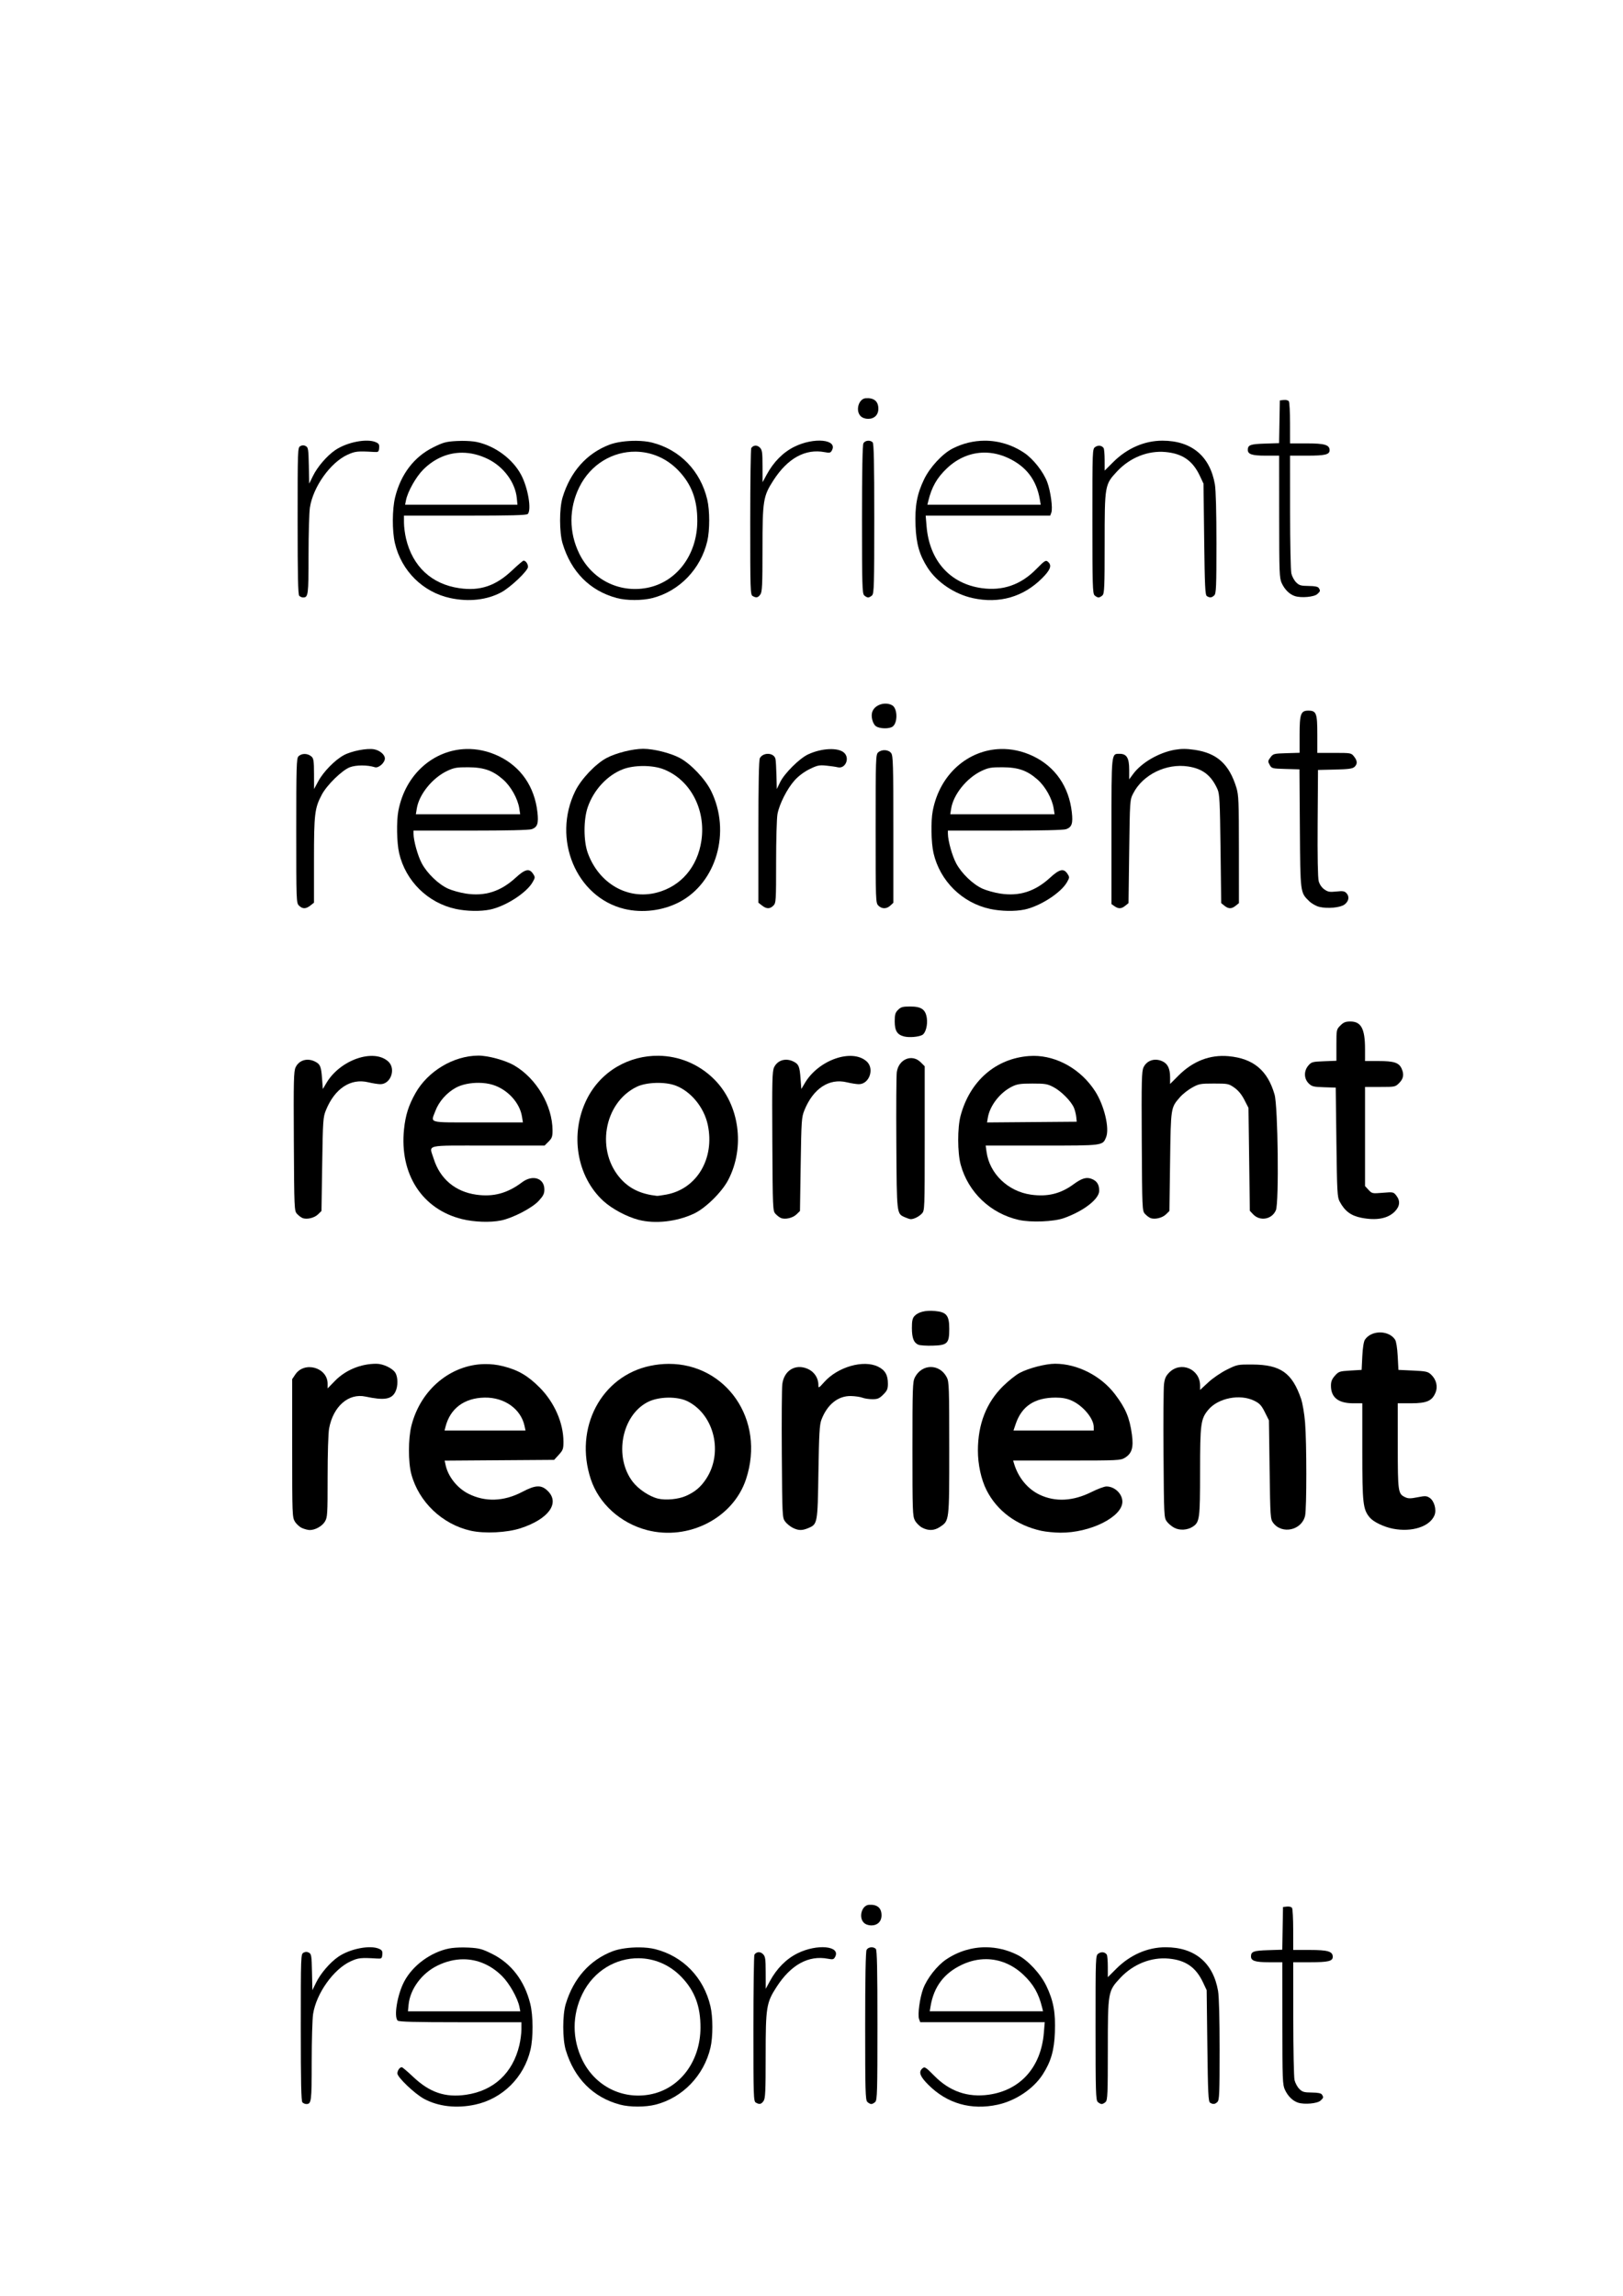 <?xml version="1.0" encoding="UTF-8" standalone="no"?>
<!-- Created with Inkscape (http://www.inkscape.org/) -->

<svg
   xmlns:dc="http://purl.org/dc/elements/1.1/"
   xmlns:cc="http://creativecommons.org/ns#"
   xmlns:rdf="http://www.w3.org/1999/02/22-rdf-syntax-ns#"
   xmlns:svg="http://www.w3.org/2000/svg"
   xmlns="http://www.w3.org/2000/svg"
   xmlns:sodipodi="http://sodipodi.sourceforge.net/DTD/sodipodi-0.dtd"
   xmlns:inkscape="http://www.inkscape.org/namespaces/inkscape"
   width="210mm"
   height="297mm"
   viewBox="0 0 744.094 1052.362"
   id="svg2"
   version="1.1"
   inkscape:version="0.91 r13725"
   sodipodi:docname="reorient-logos.svg">
  <defs
     id="defs4" />
  <sodipodi:namedview
     id="base"
     pagecolor="#ffffff"
     bordercolor="#666666"
     borderopacity="1.0"
     inkscape:pageopacity="0.0"
     inkscape:pageshadow="2"
     inkscape:zoom="0.68782103"
     inkscape:cx="386.72075"
     inkscape:cy="549.07733"
     inkscape:document-units="px"
     inkscape:current-layer="layer1"
     showgrid="false"
     inkscape:window-width="1390"
     inkscape:window-height="941"
     inkscape:window-x="196"
     inkscape:window-y="33"
     inkscape:window-maximized="0" />
  <g
     inkscape:label="Layer 1"
     inkscape:groupmode="layer"
     id="layer1">
    <path
       style="fill:#000000"
       d="M 222.111 625.27 C 206.769 625.557 192.849 636.77 188.615 653.555 C 187.127 659.455 187.113 670.27 188.586 675.742 C 192.022 688.505 202.769 698.728 215.824 701.654 C 222.117 703.065 232.405 702.558 238.637 700.529 C 251.41 696.372 256.787 689.08 251.199 683.492 C 248.236 680.529 245.599 680.609 239.451 683.848 C 231.005 688.298 222.425 688.589 214.721 684.691 C 209.608 682.104 205.438 676.847 204.293 671.543 L 203.859 669.533 L 228.953 669.355 L 254.047 669.18 L 256.186 666.846 C 258.107 664.749 258.324 664.142 258.324 660.883 C 258.324 652.282 254.198 642.854 247.463 636.068 C 242.054 630.619 237.583 628.001 230.729 626.268 C 227.842 625.538 224.953 625.216 222.111 625.27 z M 222.182 640.631 C 231.304 640.475 238.867 645.876 240.5 653.711 L 240.924 655.742 L 222.369 655.742 L 203.814 655.742 L 204.225 654.109 C 206.35 645.641 212.813 640.79 222.182 640.631 z "
       id="path4299" />
    <path
       style="fill:#000000"
       d="M 306.533 625.176 C 303.833 625.187 301.05 625.473 298.209 626.059 C 275.639 630.711 263.082 654.59 270.867 678.049 C 274.583 689.244 284.435 698.172 296.584 701.355 C 315.664 706.354 336.146 695.85 342.025 678.049 C 351.102 650.568 332.634 625.065 306.533 625.176 z M 306.324 640.652 C 309.708 640.608 313.052 641.194 315.424 642.42 C 327.569 648.7 331.611 666.045 323.703 677.955 C 321.219 681.697 318.617 683.88 314.443 685.727 C 311.018 687.242 305.253 687.794 301.707 686.945 C 297.741 685.996 292.668 682.617 290.051 679.18 C 281.378 667.789 284.988 648.782 296.988 642.66 C 299.517 641.37 302.94 640.696 306.324 640.652 z "
       id="path4295" />
    <path
       style="fill:#000000"
       d="M 483.707 625.117 C 479.395 625.117 471.577 627.139 467.498 629.311 C 465.719 630.258 462.268 633.006 459.83 635.418 C 452.198 642.971 448.359 652.806 448.336 664.861 C 448.324 671.255 449.837 678.208 452.297 683.062 C 457.109 692.558 466.047 699.195 477.387 701.691 L 477.387 701.693 C 479.449 702.147 483.387 702.535 486.137 702.557 C 499.847 702.663 514.561 695.321 514.572 688.367 C 514.578 684.74 511.056 681.367 507.262 681.367 C 506.299 681.367 503.25 682.498 500.484 683.881 C 491.961 688.142 483.853 688.576 476.645 685.154 C 471.133 682.539 466.836 677.317 464.912 670.898 L 464.49 669.492 L 489.064 669.49 C 512.609 669.488 513.725 669.435 515.707 668.227 C 518.934 666.256 519.761 663.543 518.943 657.568 C 517.888 649.861 516.093 645.574 511.24 639.164 C 504.792 630.647 493.955 625.117 483.707 625.117 z M 484.006 640.631 C 486.936 640.631 489.123 641.035 491.234 641.967 C 496.483 644.283 501.449 650.208 501.449 654.154 L 501.449 655.742 L 483.051 655.742 L 464.65 655.742 L 465.65 652.773 C 468.419 644.549 474.34 640.631 484.006 640.631 z "
       id="path4291" />
    <path
       style="fill:#000000"
       d="m 138.493,700.44 c -1.11,-0.483 -2.586,-1.808 -3.279,-2.944 -1.219,-2 -1.26,-3.085 -1.262,-33.693 l -0.002,-31.626 1.425,-2.124 c 4.202,-6.262 14.825,-3.219 14.825,4.247 l 0,2.123 3.401,-3.483 c 4.835,-4.952 11.902,-7.852 19.028,-7.809 3.025,0.018 7.222,1.998 8.558,4.037 1.335,2.037 1.353,6.362 0.037,8.906 -1.755,3.393 -5.156,3.915 -13.65,2.097 -7.793,-1.668 -14.82,4.483 -16.692,14.613 -0.394,2.129 -0.683,11.502 -0.684,22.168 -0.002,17.432 -0.074,18.596 -1.264,20.548 -1.301,2.134 -4.492,3.887 -6.995,3.844 -0.784,-0.013 -2.335,-0.419 -3.445,-0.902 z"
       id="path4287" />
    <path
       style="fill:#000000"
       d="m 363.369,700.272 c -1.179,-0.601 -2.726,-1.886 -3.438,-2.857 -1.258,-1.714 -1.3,-2.579 -1.492,-30.625 -0.109,-15.874 -0.011,-30.393 0.217,-32.265 0.773,-6.357 6.049,-9.541 11.681,-7.05 2.973,1.315 4.863,4.166 4.863,7.335 0,1.632 0.097,1.584 2.751,-1.368 6.203,-6.899 17.903,-10.238 24.569,-7.011 3.235,1.566 4.555,3.821 4.555,7.78 0,2.472 -0.318,3.224 -2.125,5.031 -1.792,1.792 -2.569,2.125 -4.959,2.125 -1.559,0 -3.626,-0.306 -4.594,-0.679 -0.968,-0.374 -3.312,-0.719 -5.21,-0.768 -5.95,-0.153 -10.961,3.873 -13.621,10.945 -0.832,2.213 -1.071,6.47 -1.345,23.97 -0.371,23.702 -0.395,23.834 -4.736,25.648 -2.791,1.166 -4.516,1.116 -7.115,-0.209 z"
       id="path4285" />
    <path
       style="fill:#000000"
       d="m 422.738,700.225 c -1.171,-0.628 -2.643,-2.1 -3.272,-3.271 -1.062,-1.979 -1.142,-4.287 -1.141,-32.764 7e-4,-27.931 0.097,-30.824 1.094,-32.778 3.262,-6.398 11.423,-6.398 14.686,0 0.996,1.953 1.093,4.831 1.093,32.456 0,33.791 0.076,33.152 -4.309,36.081 -2.568,1.716 -5.295,1.808 -8.15,0.277 z"
       id="path4283" />
    <path
       style="fill:#000000"
       d="m 538.369,700.306 c -1.179,-0.62 -2.726,-1.92 -3.438,-2.89 -1.258,-1.714 -1.3,-2.579 -1.492,-30.625 -0.109,-15.874 -0.011,-30.393 0.216,-32.265 0.327,-2.691 0.836,-3.826 2.429,-5.419 5.31,-5.31 14.114,-1.557 14.114,6.017 l 0,2.004 3.747,-3.469 c 2.108,-1.952 5.854,-4.51 8.563,-5.849 4.726,-2.335 4.944,-2.378 11.721,-2.335 12.875,0.082 18.172,3.819 22.262,15.708 0.694,2.017 1.508,6.799 1.841,10.808 0.761,9.181 0.767,39.529 0.01,42.815 -1.537,6.662 -10.584,8.662 -14.639,3.237 -1.268,-1.697 -1.329,-2.606 -1.63,-24.375 l -0.312,-22.612 -1.875,-3.75 c -1.559,-3.117 -2.374,-3.998 -4.833,-5.218 -6.553,-3.251 -16.619,-1.265 -21.11,4.163 -3.454,4.176 -3.745,6.381 -3.745,28.375 0,21.555 -0.209,23.121 -3.361,25.187 -2.435,1.595 -5.98,1.802 -8.469,0.494 z"
       id="path4281" />
    <path
       style="fill:#000000"
       d="m 638.54,700.716 c -4.117,-0.815 -8.86,-3.106 -10.526,-5.087 -3.138,-3.729 -3.438,-6.381 -3.438,-30.313 l 0,-22.074 -4.124,0 c -6.881,0 -10.251,-2.648 -10.251,-8.055 0,-1.933 0.441,-3.044 1.822,-4.591 1.721,-1.928 2.109,-2.058 7.031,-2.354 l 5.21,-0.312 0.312,-6.25 c 0.193,-3.868 0.65,-6.758 1.199,-7.583 2.958,-4.451 10.934,-4.451 13.836,0 0.522,0.801 1.001,3.83 1.199,7.583 l 0.329,6.25 6.671,0.312 c 5.983,0.28 6.839,0.47 8.292,1.838 2.425,2.282 3.199,5.491 2.01,8.335 -1.569,3.756 -4.042,4.822 -11.193,4.825 l -6.094,0.002 0.01,19.531 c 0.01,21.121 0.129,21.956 3.34,23.495 1.44,0.69 2.453,0.7 5.713,0.052 3.501,-0.696 4.148,-0.666 5.551,0.253 2.12,1.389 3.263,5.502 2.226,8.007 -2.163,5.223 -10.392,7.863 -19.123,6.136 z"
       id="path4279" />
    <path
       style="fill:#000000"
       d="m 421.022,616.393 c -2.096,-0.892 -2.933,-3.066 -2.944,-7.647 -0.01,-3.184 0.263,-4.485 1.132,-5.445 1.73,-1.912 5.074,-2.759 9.356,-2.37 5.41,0.491 6.635,2.007 6.635,8.215 0,6.667 -0.814,7.49 -7.601,7.682 -2.866,0.081 -5.826,-0.114 -6.577,-0.433 z"
       id="path4277" />
    <path
       style="fill:#000000"
       d="M 219.318 483.877 C 207.955 483.91 196.112 491 190.42 501.178 C 187.297 506.762 185.899 511.196 185.232 517.627 C 183.104 538.171 193.536 554.321 211.842 558.818 C 217.409 560.186 224.797 560.443 229.701 559.439 C 235.105 558.334 243.954 553.742 246.953 550.488 C 249.084 548.176 249.574 547.196 249.574 545.24 C 249.574 540.026 244.202 538.291 239.352 541.939 C 232.627 546.997 226.202 548.734 218.344 547.619 C 208.7 546.251 201.71 540.35 198.84 531.154 C 196.748 524.452 194.012 525.117 223.686 525.117 L 249.672 525.117 L 251.498 523.289 C 253.064 521.724 253.324 520.986 253.316 518.133 C 253.285 506.795 245.954 494.349 235.812 488.41 C 231.772 486.044 223.84 483.864 219.318 483.877 z M 219.479 496.348 C 221.772 496.365 224.036 496.67 225.99 497.285 C 232.735 499.407 238.302 505.487 239.312 511.836 L 239.734 514.492 L 219.029 514.492 C 195.704 514.492 197.464 514.965 199.596 509.268 C 201.22 504.926 204.791 500.879 209.033 498.57 C 211.747 497.093 215.655 496.319 219.479 496.348 z "
       id="path4275" />
    <path
       style="fill:#000000"
       d="M 301.967 483.945 C 288.661 483.761 275.521 490.769 268.99 503.953 C 261.151 519.777 264.382 539.346 276.682 550.564 C 280.58 554.12 287.294 557.711 292.699 559.131 C 300.317 561.132 310.381 560 318.27 556.254 C 323.503 553.769 330.946 546.442 333.83 540.938 C 341.726 525.867 339.022 506.303 327.449 494.75 C 320.252 487.566 311.071 484.072 301.967 483.945 z M 300.646 496.391 C 303.936 496.288 307.287 496.681 309.729 497.602 C 316.774 500.256 322.794 507.601 324.496 515.617 C 327.77 531.035 319.49 544.98 305.529 547.561 C 303.503 547.935 301.546 548.208 301.18 548.168 C 294.065 547.383 288.979 545.053 284.922 540.715 C 272.981 527.949 276.67 505.554 291.932 498.158 C 294.13 497.093 297.357 496.494 300.646 496.391 z "
       id="path4271" />
    <path
       style="fill:#000000"
       d="M 473.92 483.99 C 473.2 483.989 472.48 484.016 471.762 484.07 C 456.457 485.233 444.675 495.512 440.395 511.438 C 438.924 516.91 438.951 528.378 440.447 533.867 C 443.902 546.539 454.127 556.261 467.074 559.184 C 472.592 560.429 483.069 560.019 487.713 558.377 C 496.793 555.166 503.949 549.631 503.949 545.816 C 503.949 543.037 502.957 541.416 500.668 540.453 C 498.184 539.409 496.034 540.024 492.121 542.896 C 486.245 547.21 480.183 548.678 472.664 547.611 C 462.119 546.116 453.669 537.991 452.305 528.035 L 451.904 525.117 L 477.637 525.117 C 505.911 525.117 505.499 525.17 507.098 521.311 C 508.783 517.241 506.265 506.677 502.059 500.17 C 495.621 490.21 484.721 484.008 473.92 483.99 z M 473.324 496.684 C 479.229 496.679 480.203 496.846 483.037 498.342 C 486.59 500.217 491.131 504.82 492.377 507.811 C 492.834 508.907 493.303 510.789 493.422 511.992 L 493.637 514.18 L 473.086 514.344 L 452.533 514.51 L 452.871 512.43 C 453.777 506.85 458.427 500.829 463.947 498.088 C 466.321 496.909 467.792 496.688 473.324 496.684 z "
       id="path4267" />
    <path
       style="fill:#000000"
       d="m 138.637,558.296 c -0.688,-0.293 -1.812,-1.157 -2.5,-1.921 -1.21,-1.345 -1.255,-2.396 -1.423,-33.226 -0.152,-27.916 -0.052,-32.092 0.811,-33.911 1.58,-3.33 5.426,-4.433 9.004,-2.583 2.305,1.192 2.711,2.208 3.132,7.836 l 0.351,4.688 1.669,-2.812 c 6.257,-10.545 21.576,-15.864 28.287,-9.822 3.696,3.328 1.202,10.48 -3.635,10.425 -1.07,-0.012 -3.554,-0.407 -5.519,-0.876 -8.1,-1.936 -15.374,2.88 -19.409,12.85 -1.278,3.158 -1.38,4.651 -1.689,24.754 l -0.329,21.393 -1.562,1.533 c -1.718,1.685 -5.235,2.504 -7.188,1.673 z"
       id="path4263" />
    <path
       style="fill:#000000"
       d="m 358.012,558.296 c -0.688,-0.293 -1.812,-1.157 -2.5,-1.921 -1.21,-1.345 -1.255,-2.396 -1.423,-33.226 -0.152,-27.916 -0.052,-32.092 0.811,-33.911 1.58,-3.33 5.426,-4.433 9.004,-2.583 2.305,1.192 2.711,2.208 3.132,7.836 l 0.351,4.688 1.669,-2.812 c 6.257,-10.545 21.576,-15.864 28.287,-9.822 3.696,3.328 1.202,10.48 -3.635,10.425 -1.07,-0.012 -3.554,-0.407 -5.519,-0.876 -8.1,-1.936 -15.374,2.88 -19.409,12.85 -1.278,3.158 -1.38,4.651 -1.689,24.754 l -0.329,21.393 -1.562,1.533 c -1.718,1.685 -5.235,2.504 -7.188,1.673 z"
       id="path4261" />
    <path
       style="fill:#000000"
       d="m 414.887,557.979 c -3.82,-1.709 -3.732,-0.95 -3.942,-33.8 -0.105,-16.5 -0.011,-31.241 0.21,-32.758 0.867,-5.959 6.987,-8.458 10.967,-4.478 l 1.827,1.827 0,33.055 c 0,32.696 -0.014,33.07 -1.31,34.461 -1.303,1.398 -3.723,2.602 -5.137,2.555 -0.407,-0.013 -1.584,-0.402 -2.615,-0.863 z"
       id="path4259" />
    <path
       style="fill:#000000"
       d="m 527.387,558.296 c -0.688,-0.293 -1.812,-1.157 -2.5,-1.921 -1.21,-1.345 -1.256,-2.396 -1.423,-33.226 -0.152,-27.916 -0.052,-32.092 0.811,-33.911 1.571,-3.311 5.426,-4.433 8.958,-2.607 2.211,1.143 3.216,3.395 3.216,7.206 l 0,3.038 3.924,-3.924 c 6.562,-6.562 14.386,-9.581 22.844,-8.814 11.391,1.032 17.939,6.482 21.13,17.588 1.563,5.438 2.072,49.505 0.613,52.998 -1.774,4.246 -7.303,5.236 -10.464,1.873 l -1.485,-1.579 -0.312,-23.591 -0.312,-23.591 -1.883,-3.679 c -1.258,-2.459 -2.779,-4.31 -4.585,-5.579 -2.601,-1.828 -2.952,-1.899 -9.367,-1.899 -6.221,0 -6.888,0.124 -10.014,1.855 -1.842,1.02 -4.336,2.989 -5.542,4.375 -4.256,4.891 -4.201,4.539 -4.546,29.538 l -0.312,22.643 -1.562,1.533 c -1.718,1.685 -5.235,2.504 -7.188,1.673 z"
       id="path4257" />
    <path
       style="fill:#000000"
       d="m 624.154,558.214 c -4.812,-0.951 -7.617,-3.053 -9.975,-7.472 -1.067,-1.999 -1.194,-4.336 -1.479,-27.188 l -0.312,-25 -5.407,-0.18 c -4.865,-0.162 -5.57,-0.343 -7.031,-1.804 -2.172,-2.172 -2.222,-5.689 -0.116,-8.138 1.413,-1.643 1.866,-1.767 7.188,-1.972 l 5.68,-0.218 0,-7.173 c 0,-7.095 0.02,-7.193 1.827,-9 1.466,-1.466 2.371,-1.827 4.579,-1.827 4.946,0 6.72,3.34 6.72,12.652 l 0,5.473 6.281,0 c 6.973,0 9.253,0.745 10.472,3.42 1.213,2.663 0.888,4.66 -1.08,6.628 -1.799,1.799 -1.932,1.827 -8.75,1.827 l -6.923,0 0,22.721 0,22.721 1.612,1.739 c 1.576,1.7 1.723,1.73 6.509,1.331 4.772,-0.398 4.93,-0.366 6.2,1.249 1.94,2.467 1.684,4.983 -0.757,7.424 -3.176,3.176 -8.418,4.135 -15.235,2.787 z"
       id="path4255" />
    <path
       style="fill:#000000"
       d="m 414.59,475.116 c -3.251,-0.785 -4.39,-2.593 -4.39,-6.972 0,-3.105 0.25,-3.959 1.534,-5.243 1.31,-1.31 2.12,-1.534 5.541,-1.534 5.135,0 7.047,1.322 7.641,5.283 0.475,3.165 -0.555,6.959 -2.11,7.774 -1.716,0.9 -5.896,1.252 -8.216,0.692 z"
       id="path4253" />
    <path
       style="fill:#000000"
       d="M 213.695 343.336 C 198.985 343.745 185.886 354.682 182.639 371.658 C 181.719 376.465 181.9 386.355 182.992 391.066 C 185.957 403.852 196.135 413.88 208.949 416.643 C 213.968 417.724 220.327 417.838 224.701 416.926 C 231.797 415.446 241.379 409.286 244.16 404.418 C 245.396 402.254 245.407 402.086 244.375 400.512 C 242.686 397.934 240.729 398.371 236.482 402.275 C 229.536 408.661 222.311 410.961 213.502 409.592 C 210.862 409.181 207.21 408.161 205.387 407.326 C 200.987 405.312 195.82 400.329 193.373 395.738 C 191.527 392.275 189.611 385.398 189.586 382.148 L 189.574 380.742 L 215.732 380.742 C 232.385 380.742 242.571 380.504 243.77 380.086 C 246.401 379.169 246.976 377.469 246.395 372.305 C 245.073 360.56 238.778 351.45 228.637 346.602 C 223.68 344.232 218.599 343.199 213.695 343.336 z M 214.574 351.703 C 221.838 351.733 225.876 353.143 230.643 357.316 C 234.225 360.453 237.394 366.111 238.078 370.586 L 238.484 373.242 L 214.574 373.242 L 190.666 373.242 L 191.084 370.623 C 192.122 364.131 198.269 356.539 205.064 353.354 C 208.173 351.897 209.41 351.682 214.574 351.703 z "
       id="path4251" />
    <path
       style="fill:#000000"
       d="M 294.887 343.242 C 290.078 343.242 282.386 345.165 278.121 347.436 C 273.028 350.147 266.431 357.107 263.73 362.617 C 252.996 384.522 264.143 411.281 286.229 416.627 C 294.503 418.63 303.945 417.454 311.51 413.479 C 328.523 404.538 335.178 381.254 326.045 362.617 C 323.345 357.107 316.746 350.147 311.652 347.436 C 307.387 345.165 299.695 343.242 294.887 343.242 z M 294.871 351.127 C 298.225 351.123 301.574 351.606 304.107 352.578 C 316.381 357.287 323.668 370.93 321.576 385.281 C 319.813 397.375 312.187 406.274 301.115 409.158 C 287.821 412.621 274.58 405.021 269.486 391.004 C 267.509 385.562 267.493 375.718 269.453 370.025 C 272.196 362.061 278.406 355.362 285.609 352.6 C 288.159 351.622 291.518 351.131 294.871 351.127 z "
       id="path4247" />
    <path
       style="fill:#000000"
       d="M 458.695 343.336 C 443.985 343.745 430.886 354.682 427.639 371.658 C 426.719 376.465 426.9 386.355 427.992 391.066 C 430.957 403.852 441.135 413.88 453.949 416.643 C 458.968 417.724 465.327 417.838 469.701 416.926 C 476.797 415.446 486.379 409.286 489.16 404.418 C 490.396 402.254 490.407 402.086 489.375 400.512 C 487.686 397.934 485.729 398.371 481.482 402.275 C 474.537 408.661 467.311 410.961 458.502 409.592 C 455.862 409.181 452.21 408.161 450.387 407.326 C 445.987 405.312 440.82 400.329 438.373 395.738 C 436.527 392.275 434.611 385.398 434.586 382.148 L 434.574 380.742 L 460.732 380.742 C 477.385 380.742 487.573 380.504 488.771 380.086 C 491.405 379.169 491.976 377.469 491.395 372.305 C 490.073 360.56 483.778 351.45 473.637 346.602 C 468.68 344.232 463.599 343.199 458.695 343.336 z M 459.574 351.703 C 466.838 351.733 470.876 353.143 475.643 357.316 C 479.225 360.453 482.394 366.111 483.078 370.586 L 483.484 373.242 L 459.574 373.242 L 435.666 373.242 L 436.084 370.623 C 437.122 364.131 443.269 356.539 450.064 353.354 C 453.173 351.897 454.41 351.682 459.574 351.703 z "
       id="path4243" />
    <path
       style="fill:#000000"
       d="m 137.075,415.117 c -1.219,-1.219 -1.25,-2.083 -1.25,-34.33 0,-29.24 0.114,-33.194 0.982,-34.062 1.538,-1.537 4.263,-1.489 6.049,0.109 0.915,0.818 1.096,2.111 1.11,7.912 l 0.017,6.934 1.961,-3.614 c 2.367,-4.363 7.578,-9.676 11.677,-11.907 3.504,-1.907 10.667,-3.298 13.876,-2.695 2.649,0.498 4.953,2.455 4.953,4.207 0,1.971 -2.918,4.537 -4.567,4.016 -3.438,-1.087 -8.634,-1.085 -11.485,0.004 -3.59,1.371 -10.498,8.112 -12.848,12.536 -3.287,6.19 -3.6,8.808 -3.6,30.039 l 0,19.511 -1.647,1.295 c -2.071,1.629 -3.631,1.642 -5.228,0.045 z"
       id="path4239" />
    <path
       style="fill:#000000"
       d="m 349.347,415.071 -1.647,-1.295 0,-32.496 c 0,-21.71 0.22,-32.907 0.663,-33.735 1.512,-2.825 6.493,-2.593 7.166,0.334 0.164,0.715 0.368,4.112 0.454,7.549 l 0.155,6.25 1.522,-3.125 c 1.984,-4.072 8.878,-10.921 12.853,-12.769 6.315,-2.936 14.001,-3.229 16.597,-0.633 2.603,2.603 0.36,7.4 -3.065,6.552 -0.912,-0.226 -3.283,-0.569 -5.27,-0.763 -3.187,-0.311 -4.084,-0.12 -7.616,1.618 -2.51,1.235 -5.067,3.154 -6.854,5.142 -3.425,3.81 -6.998,10.846 -7.856,15.469 -0.343,1.852 -0.624,11.766 -0.624,22.031 0,17.831 -0.056,18.721 -1.25,19.915 -1.597,1.597 -3.157,1.583 -5.228,-0.045 z"
       id="path4237" />
    <path
       style="fill:#000000"
       d="m 402.7,415.117 c -1.219,-1.219 -1.25,-2.083 -1.25,-35.216 0,-32.112 0.062,-34.022 1.143,-35 1.676,-1.517 4.829,-1.331 6.009,0.355 0.851,1.215 0.973,5.589 0.973,34.976 l 0,33.587 -1.368,1.274 c -1.736,1.617 -3.905,1.627 -5.507,0.024 z"
       id="path4235" />
    <path
       style="fill:#000000"
       d="m 510.964,415.394 -1.389,-0.973 0,-33.283 c 0,-36.624 -0.108,-35.605 3.759,-35.605 3.218,0 4.366,1.914 4.366,7.276 l 0,4.429 1.823,-2.467 c 3.842,-5.199 11.863,-9.845 19.151,-11.094 2.981,-0.511 5.318,-0.502 8.991,0.033 10.302,1.501 15.878,6.548 19.187,17.362 1.022,3.34 1.143,6.306 1.151,28.316 l 0.01,24.585 -1.476,1.196 c -1.866,1.513 -3.306,1.514 -5.174,0.002 l -1.475,-1.194 -0.312,-24.9 c -0.278,-22.114 -0.437,-25.176 -1.426,-27.366 -2.855,-6.326 -6.753,-9.34 -13.408,-10.367 -10.014,-1.545 -20.805,3.736 -25.195,12.33 -1.53,2.995 -1.535,3.066 -1.847,26.652 l -0.312,23.65 -1.476,1.194 c -1.79,1.448 -3.111,1.507 -4.948,0.221 z"
       id="path4233" />
    <path
       style="fill:#000000"
       d="m 604.833,415.695 c -1.418,-0.339 -3.475,-1.508 -4.624,-2.626 -4.105,-3.997 -4.052,-3.585 -4.259,-33.399 l -0.187,-27.01 -6.353,-0.178 c -6.175,-0.173 -6.38,-0.225 -7.3,-1.868 -0.875,-1.561 -0.847,-1.824 0.356,-3.438 1.249,-1.676 1.55,-1.755 7.331,-1.926 l 6.028,-0.179 0,-8.276 c 0,-9.551 0.544,-11.054 4.001,-11.054 3.674,0 4.124,1.182 4.124,10.83 l 0,8.545 7.767,0 c 7.647,0 7.787,0.026 9.062,1.647 1.591,2.023 1.644,3.469 0.175,4.799 -0.882,0.798 -2.78,1.052 -8.906,1.191 l -7.786,0.177 -0.164,24.281 c -0.103,15.33 0.075,25.168 0.484,26.687 0.405,1.504 1.366,2.918 2.564,3.771 1.635,1.164 2.447,1.309 5.529,0.987 3.048,-0.319 3.779,-0.193 4.681,0.803 1.422,1.571 1.025,3.696 -0.968,5.178 -1.926,1.433 -7.761,1.967 -11.557,1.059 z"
       id="path4231" />
    <path
       style="fill:#000000"
       d="m 401.614,332.911 c -1.496,-1.048 -2.398,-4.428 -1.737,-6.511 1.041,-3.279 5.778,-4.922 9.087,-3.151 2.678,1.433 2.678,8.552 0,9.985 -1.76,0.942 -5.797,0.764 -7.35,-0.323 z"
       id="path4229" />
    <path
       style="fill:#000000"
       d="M 211.842 202.082 C 210.999 202.084 210.162 202.107 209.365 202.152 C 204.487 202.43 203.235 202.768 198.635 205.047 C 189.863 209.393 183.782 217.34 181.162 227.883 C 179.789 233.408 179.744 243.389 181.066 249.023 C 184.039 261.687 193.908 271.456 206.449 274.146 C 214.952 275.971 223.265 275.03 229.828 271.502 C 234.089 269.212 242.074 261.613 242.074 259.85 C 242.074 258.476 241.02 256.992 240.043 256.992 C 239.75 256.992 237.412 258.977 234.848 261.404 C 227.269 268.577 220.142 270.993 210.617 269.619 C 197.897 267.784 189.165 259.669 186.15 246.881 C 185.638 244.707 185.214 241.453 185.209 239.648 L 185.199 236.367 L 213.199 236.367 C 234.144 236.367 241.388 236.178 241.949 235.617 C 243.795 233.771 242.071 223.568 238.912 217.641 C 235.01 210.32 226.882 204.33 218.488 202.586 C 216.93 202.262 214.369 202.077 211.842 202.082 z M 211.916 207.516 C 215.814 207.529 219.815 208.492 223.752 210.432 C 230.949 213.978 236.256 221.193 236.945 228.369 L 237.234 231.367 L 211.48 231.367 L 185.725 231.367 L 186.125 229.336 C 186.916 225.316 190.711 218.576 194.066 215.232 C 199.21 210.107 205.419 207.493 211.916 207.516 z "
       id="path4227" />
    <path
       style="fill:#000000"
       d="M 291.672 202.061 C 287.238 202.021 282.526 202.648 279.395 203.844 C 268.951 207.833 261.47 216.257 257.914 228.035 C 256.394 233.071 256.406 244.076 257.938 249.152 C 261.86 262.153 270.478 270.824 282.768 274.129 C 287.278 275.342 294.466 275.341 299.172 274.127 C 311.515 270.943 321.256 260.83 324.262 248.082 C 325.444 243.065 325.44 234.024 324.252 228.984 C 321.156 215.854 311.71 206.103 298.951 202.869 C 296.893 202.348 294.332 202.084 291.672 202.061 z M 291.387 207.035 C 298.445 207.11 305.531 209.917 311.068 215.723 C 317.1 222.046 319.724 229.091 319.693 238.869 C 319.644 254.393 310.145 266.946 296.521 269.488 C 283.729 271.876 271.376 265.596 265.566 253.752 C 260.81 244.056 260.805 233.064 265.553 223.385 C 270.817 212.652 281.071 206.925 291.387 207.035 z "
       id="path4223" />
    <path
       style="fill:#000000"
       d="M 451.34 202.008 C 446.403 202.035 441.444 203.217 436.789 205.572 C 432.092 207.949 426.335 214.154 423.652 219.73 C 420.396 226.502 419.393 231.978 419.748 241.055 C 420.071 249.315 421.543 254.419 425.285 260.25 C 429.547 266.891 437.699 272.368 446.008 274.174 C 458.151 276.813 469.17 273.647 477.77 265.047 C 481.471 261.346 482.281 259.324 480.699 257.742 C 479.511 256.554 479.137 256.765 475.023 260.939 C 467.994 268.073 459.72 270.945 450.084 269.596 C 435.555 267.561 426.116 256.991 424.807 241.293 L 424.395 236.367 L 452.938 236.367 L 481.48 236.367 L 482.006 234.961 C 482.738 232.998 481.683 225.161 480.127 221.002 C 478.349 216.25 473.713 210.355 469.574 207.582 C 463.997 203.845 457.687 201.972 451.34 202.008 z M 451.195 207.467 C 454.874 207.438 458.624 208.265 462.277 209.975 C 470.52 213.832 475.229 220.034 476.738 229.023 L 477.131 231.367 L 451.154 231.367 L 425.176 231.367 L 425.596 229.648 C 427.178 223.167 429.571 218.984 434.201 214.605 C 439.137 209.938 445.065 207.515 451.195 207.467 z "
       id="path4219" />
    <path
       style="fill:#000000"
       d="m 137.2,273.117 c -0.565,-0.565 -0.75,-9.051 -0.75,-34.353 0,-32.963 0.024,-33.616 1.25,-34.272 0.879,-0.471 1.615,-0.473 2.482,-0.01 1.116,0.597 1.248,1.438 1.406,8.928 l 0.174,8.269 1.747,-3.558 c 2.031,-4.136 6.355,-9.159 10.105,-11.739 5.402,-3.717 14.674,-5.52 18.775,-3.652 1.312,0.598 1.587,1.106 1.436,2.656 -0.173,1.768 -0.357,1.907 -2.375,1.786 -7.504,-0.448 -8.629,-0.329 -12.165,1.29 -7.815,3.578 -15.727,14.691 -17.195,24.153 -0.347,2.234 -0.633,12.092 -0.635,21.906 -0.005,18.351 -0.133,19.344 -2.505,19.344 -0.55,0 -1.337,-0.338 -1.75,-0.75 z"
       id="path4215" />
    <path
       style="fill:#000000"
       d="m 345.044,273.192 c -1.02,-0.594 -1.093,-2.874 -1.084,-33.887 0.005,-18.288 0.216,-33.552 0.469,-33.921 0.947,-1.383 2.67,-1.494 3.911,-0.253 1.089,1.089 1.238,2.11 1.252,8.58 l 0.017,7.344 1.92,-3.538 c 3.154,-5.813 7.509,-10.191 12.681,-12.746 8.993,-4.445 19.908,-3.387 17.204,1.667 -0.62,1.159 -1.024,1.26 -3.303,0.827 -8.875,-1.687 -16.952,2.745 -23.519,12.906 -4.697,7.267 -5.015,9.259 -5.015,31.436 0,16.622 -0.143,19.687 -0.973,20.872 -1.065,1.52 -1.89,1.686 -3.558,0.714 z"
       id="path4213" />
    <path
       style="fill:#000000"
       d="m 396.182,272.885 c -0.869,-0.869 -0.982,-4.883 -0.982,-34.729 0,-22.067 0.224,-34.165 0.647,-34.955 0.723,-1.351 3.08,-1.607 4.228,-0.459 0.565,0.565 0.75,9.185 0.75,34.955 0,30.262 -0.113,34.319 -0.982,35.188 -0.54,0.54 -1.364,0.982 -1.83,0.982 -0.467,0 -1.29,-0.442 -1.83,-0.982 z"
       id="path4211" />
    <path
       style="fill:#000000"
       d="m 501.807,272.885 c -0.868,-0.868 -0.982,-4.82 -0.982,-34.027 0,-32.934 0,-33.048 1.322,-33.971 1.34,-0.939 2.989,-0.724 3.825,0.497 0.253,0.369 0.463,2.845 0.469,5.503 l 0.01,4.832 3.906,-3.895 c 6.383,-6.364 14.381,-9.839 22.613,-9.825 13.323,0.022 21.773,7.074 24.018,20.044 0.445,2.57 0.712,12.696 0.712,26.987 0,19.96 -0.125,22.998 -0.982,23.855 -1.12,1.12 -2.047,1.221 -3.393,0.371 -0.8,-0.505 -0.983,-4.338 -1.25,-26.084 l -0.312,-25.492 -1.626,-3.466 c -3.294,-7.023 -7.963,-10.284 -15.767,-11.013 -8.03,-0.75 -16.295,2.54 -22.177,8.827 -5.704,6.098 -5.743,6.32 -5.743,33.179 0,19.799 -0.125,22.821 -0.982,23.678 -0.54,0.54 -1.364,0.982 -1.83,0.982 -0.467,0 -1.29,-0.442 -1.83,-0.982 z"
       id="path4209" />
    <path
       style="fill:#000000"
       d="m 593.712,273.253 c -2.471,-0.785 -4.707,-2.972 -6.081,-5.949 -1.067,-2.311 -1.155,-4.614 -1.168,-30.469 l -0.014,-27.969 -6.205,0 c -6.245,0 -8.187,-0.643 -8.16,-2.701 0.029,-2.192 1.182,-2.611 7.764,-2.824 l 6.571,-0.213 0.172,-9.787 0.172,-9.787 1.807,-0.206 c 1.026,-0.117 2.035,0.153 2.334,0.625 0.29,0.457 0.531,4.98 0.536,10.05 l 0.01,9.219 7.673,0 c 8.191,0 10.451,0.679 10.451,3.138 0,1.987 -2.062,2.487 -10.271,2.487 l -7.854,0 0.015,25.781 c 0.01,14.18 0.27,26.88 0.581,28.223 0.312,1.343 1.296,3.171 2.187,4.062 1.402,1.402 2.171,1.626 5.717,1.662 2.841,0.029 4.271,0.316 4.664,0.938 0.801,1.265 0.744,1.497 -0.687,2.792 -1.459,1.321 -7.305,1.852 -10.214,0.928 z"
       id="path4207" />
    <path
       style="fill:#000000"
       d="m 394.575,190.742 c -2.487,-2.487 -0.916,-7.982 2.344,-8.197 3.795,-0.25 5.781,1.409 5.781,4.829 0,2.801 -1.844,4.618 -4.688,4.618 -1.354,0 -2.664,-0.476 -3.438,-1.25 z"
       id="path4201" />
    <path
       id="path4313"
       d="m 212.422,892.669 c 0.842,0.002 1.68,0.025 2.477,0.07 4.878,0.278 6.13,0.615 10.73,2.895 8.772,4.346 14.853,12.293 17.473,22.836 1.373,5.525 1.418,15.507 0.096,21.141 -2.973,12.664 -12.842,22.432 -25.383,25.123 -8.503,1.824 -16.816,0.883 -23.379,-2.645 -4.261,-2.29 -12.246,-9.889 -12.246,-11.652 0,-1.374 1.054,-2.857 2.031,-2.857 0.293,0 2.631,1.985 5.195,4.412 7.578,7.173 14.706,9.589 24.23,8.215 12.72,-1.835 21.452,-9.95 24.467,-22.738 0.512,-2.174 0.936,-5.428 0.941,-7.232 l 0.01,-3.281 -28,0 c -20.944,0 -28.189,-0.189 -28.75,-0.75 -1.846,-1.846 -0.122,-12.049 3.037,-17.977 3.902,-7.32 12.03,-13.311 20.424,-15.055 1.558,-0.324 4.119,-0.509 6.646,-0.504 z m -0.074,5.434 c -3.898,0.014 -7.899,0.976 -11.836,2.916 -7.198,3.546 -12.504,10.761 -13.193,17.938 l -0.289,2.998 25.754,0 25.756,0 -0.4,-2.031 c -0.791,-4.02 -4.586,-10.76 -7.941,-14.104 -5.144,-5.125 -11.353,-7.74 -17.85,-7.717 z"
       style="fill:#000000"
       inkscape:connector-curvature="0" />
    <path
       id="path4315"
       d="m 293.126,892.647 c -4.434,-0.039 -9.146,0.587 -12.277,1.783 -10.444,3.989 -17.925,12.413 -21.48,24.191 -1.52,5.036 -1.508,16.041 0.023,21.117 3.922,13.001 12.541,21.672 24.83,24.977 4.51,1.213 11.698,1.212 16.404,-0.002 12.343,-3.184 22.084,-13.297 25.09,-26.045 1.183,-5.017 1.178,-14.058 -0.01,-19.098 -3.096,-13.131 -12.542,-22.881 -25.301,-26.115 -2.058,-0.522 -4.619,-0.785 -7.279,-0.809 z m -0.285,4.975 c 7.058,0.075 14.144,2.882 19.682,8.688 6.031,6.323 8.656,13.368 8.625,23.146 -0.049,15.523 -9.548,28.077 -23.172,30.619 -12.792,2.387 -25.145,-3.892 -30.955,-15.736 -4.756,-9.696 -4.761,-20.688 -0.014,-30.367 5.264,-10.733 15.519,-16.459 25.834,-16.35 z"
       style="fill:#000000"
       inkscape:connector-curvature="0" />
    <path
       id="path4317"
       d="m 452.038,892.594 c 4.937,0.028 9.896,1.209 14.551,3.564 4.697,2.377 10.454,8.581 13.137,14.158 3.257,6.771 4.259,12.247 3.904,21.324 -0.323,8.261 -1.795,13.364 -5.537,19.195 -4.262,6.641 -12.414,12.118 -20.723,13.924 -12.143,2.639 -23.162,-0.527 -31.762,-9.127 -3.701,-3.701 -4.512,-5.723 -2.93,-7.305 1.188,-1.188 1.562,-0.977 5.676,3.197 7.029,7.134 15.303,10.006 24.939,8.656 14.529,-2.035 23.968,-12.605 25.277,-28.303 l 0.412,-4.926 -28.543,0 -28.543,0 -0.525,-1.406 c -0.732,-1.963 0.323,-9.8 1.879,-13.959 1.778,-4.752 6.414,-10.647 10.553,-13.42 5.578,-3.737 11.887,-5.61 18.234,-5.574 z m 0.145,5.459 c -3.678,-0.029 -7.429,0.798 -11.082,2.508 -8.242,3.857 -12.952,10.06 -14.461,19.049 l -0.393,2.344 25.977,0 25.979,0 -0.42,-1.719 c -1.583,-6.482 -3.975,-10.664 -8.605,-15.043 -4.936,-4.668 -10.863,-7.091 -16.994,-7.139 z"
       style="fill:#000000"
       inkscape:connector-curvature="0" />
    <path
       id="path4319"
       d="m 138.654,963.703 c -0.565,-0.565 -0.75,-9.051 -0.75,-34.353 0,-32.963 0.024,-33.616 1.25,-34.272 0.879,-0.471 1.615,-0.473 2.482,-0.01 1.116,0.597 1.248,1.438 1.406,8.928 l 0.174,8.269 1.747,-3.558 c 2.031,-4.136 6.355,-9.159 10.105,-11.739 5.402,-3.717 14.674,-5.52 18.775,-3.652 1.312,0.598 1.587,1.106 1.436,2.656 -0.173,1.768 -0.357,1.907 -2.375,1.786 -7.504,-0.448 -8.629,-0.329 -12.165,1.29 -7.815,3.578 -15.727,14.691 -17.195,24.153 -0.347,2.234 -0.633,12.092 -0.635,21.906 -0.005,18.351 -0.133,19.344 -2.505,19.344 -0.55,0 -1.337,-0.338 -1.75,-0.75 z"
       style="fill:#000000"
       inkscape:connector-curvature="0" />
    <path
       id="path4321"
       d="m 346.498,963.778 c -1.02,-0.594 -1.093,-2.874 -1.084,-33.887 0.005,-18.288 0.216,-33.552 0.469,-33.921 0.947,-1.383 2.67,-1.494 3.911,-0.253 1.089,1.089 1.238,2.11 1.252,8.58 l 0.017,7.344 1.92,-3.538 c 3.154,-5.813 7.509,-10.191 12.681,-12.746 8.993,-4.445 19.908,-3.387 17.204,1.667 -0.62,1.159 -1.024,1.26 -3.303,0.827 -8.875,-1.687 -16.952,2.745 -23.519,12.906 -4.697,7.267 -5.015,9.259 -5.015,31.436 0,16.622 -0.143,19.687 -0.973,20.872 -1.065,1.52 -1.89,1.686 -3.558,0.714 z"
       style="fill:#000000"
       inkscape:connector-curvature="0" />
    <path
       id="path4323"
       d="m 397.636,963.471 c -0.869,-0.869 -0.982,-4.883 -0.982,-34.729 0,-22.067 0.224,-34.165 0.647,-34.955 0.723,-1.351 3.08,-1.607 4.228,-0.459 0.565,0.565 0.75,9.185 0.75,34.955 0,30.262 -0.113,34.319 -0.982,35.188 -0.54,0.54 -1.364,0.982 -1.83,0.982 -0.467,0 -1.29,-0.442 -1.83,-0.982 z"
       style="fill:#000000"
       inkscape:connector-curvature="0" />
    <path
       id="path4325"
       d="m 503.261,963.471 c -0.868,-0.868 -0.982,-4.82 -0.982,-34.027 0,-32.934 0,-33.048 1.322,-33.971 1.34,-0.939 2.989,-0.724 3.825,0.497 0.253,0.369 0.463,2.845 0.469,5.503 l 0.01,4.832 3.906,-3.895 c 6.383,-6.364 14.381,-9.839 22.613,-9.825 13.323,0.022 21.773,7.074 24.018,20.044 0.445,2.57 0.712,12.696 0.712,26.987 0,19.96 -0.125,22.998 -0.982,23.855 -1.12,1.12 -2.047,1.221 -3.393,0.371 -0.8,-0.505 -0.983,-4.338 -1.25,-26.084 l -0.312,-25.492 -1.626,-3.466 c -3.294,-7.023 -7.963,-10.284 -15.767,-11.013 -8.03,-0.75 -16.295,2.54 -22.177,8.827 -5.704,6.098 -5.743,6.32 -5.743,33.179 0,19.799 -0.125,22.821 -0.982,23.678 -0.54,0.54 -1.364,0.982 -1.83,0.982 -0.467,0 -1.29,-0.442 -1.83,-0.982 z"
       style="fill:#000000"
       inkscape:connector-curvature="0" />
    <path
       id="path4327"
       d="m 595.166,963.84 c -2.471,-0.785 -4.707,-2.972 -6.081,-5.949 -1.067,-2.311 -1.155,-4.614 -1.168,-30.469 l -0.014,-27.969 -6.205,0 c -6.245,0 -8.187,-0.643 -8.16,-2.701 0.029,-2.192 1.182,-2.611 7.764,-2.824 l 6.571,-0.213 0.172,-9.787 0.172,-9.787 1.807,-0.206 c 1.026,-0.117 2.035,0.153 2.334,0.625 0.29,0.457 0.531,4.98 0.536,10.05 l 0.01,9.219 7.673,0 c 8.191,0 10.451,0.679 10.451,3.138 0,1.987 -2.062,2.487 -10.271,2.487 l -7.854,0 0.015,25.781 c 0.01,14.18 0.27,26.88 0.581,28.223 0.312,1.343 1.296,3.171 2.187,4.062 1.402,1.402 2.171,1.626 5.717,1.662 2.841,0.029 4.271,0.316 4.664,0.938 0.801,1.265 0.744,1.497 -0.687,2.792 -1.459,1.321 -7.305,1.852 -10.214,0.928 z"
       style="fill:#000000"
       inkscape:connector-curvature="0" />
    <path
       id="path4329"
       d="m 396.029,881.328 c -2.487,-2.487 -0.916,-7.982 2.344,-8.197 3.795,-0.25 5.781,1.409 5.781,4.829 0,2.801 -1.844,4.618 -4.688,4.618 -1.354,0 -2.664,-0.476 -3.438,-1.25 z"
       style="fill:#000000"
       inkscape:connector-curvature="0" />
  </g>
</svg>
